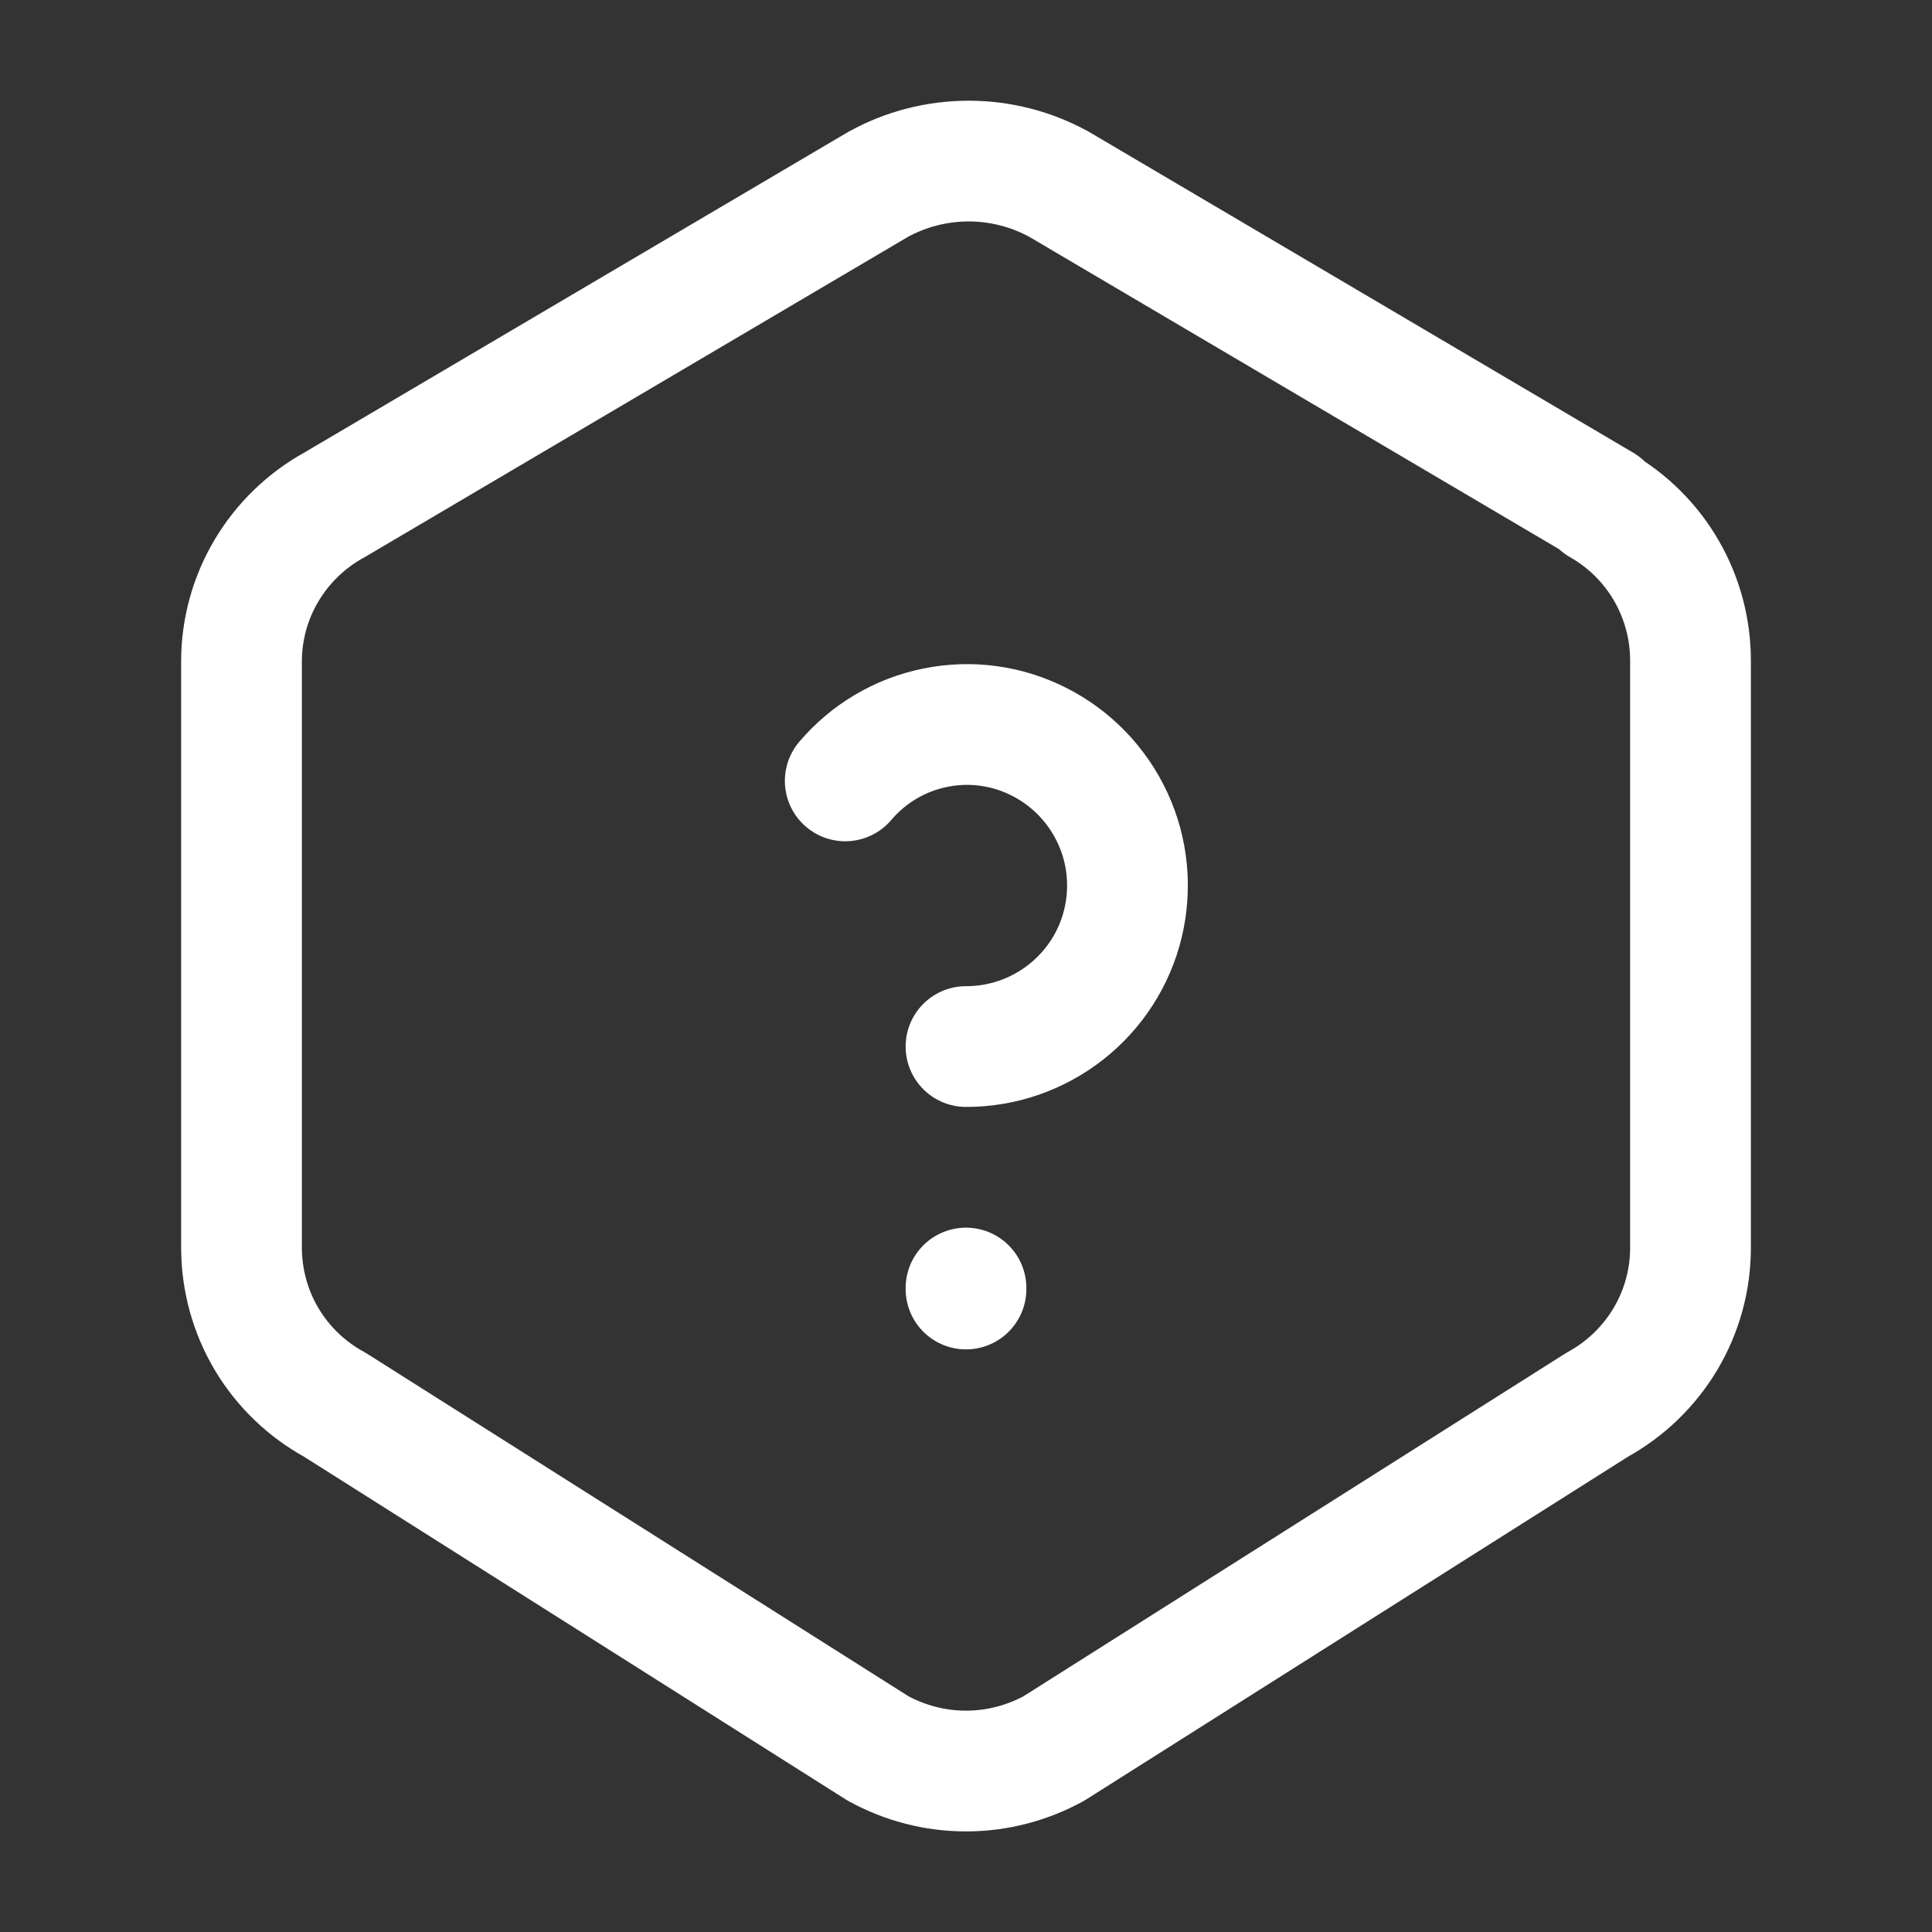 <svg width="16" height="16" viewBox="0 0 16 16" fill="none" xmlns="http://www.w3.org/2000/svg">
<rect x="0" y="0" width="16" height="16" fill="#333333" stroke="none"/>
<g clip-path="url(#clip0_153_282)">
<path d="M13.25 4.18C13.717 4.445 14.003 4.942 14 5.479V10.335C14 10.874 13.705 11.371 13.228 11.633L8.728 14.48C8.505 14.602 8.255 14.667 8 14.667C7.745 14.667 7.495 14.602 7.272 14.48L2.772 11.633C2.539 11.506 2.344 11.318 2.208 11.09C2.072 10.861 2.001 10.601 2 10.335V5.478C2 4.939 2.295 4.442 2.772 4.18L7.272 1.527C7.502 1.4 7.76 1.334 8.022 1.334C8.284 1.334 8.542 1.4 8.772 1.527L13.272 4.18H13.25Z" stroke="white" stroke-linecap="round" stroke-linejoin="round"/>
<path d="M8 10.667V10.675" stroke="white" stroke-linecap="round" stroke-linejoin="round"/>
<path d="M8 8.667C8.3 8.668 8.591 8.567 8.827 8.382C9.063 8.197 9.23 7.938 9.3 7.647C9.37 7.355 9.341 7.048 9.215 6.776C9.09 6.504 8.876 6.281 8.609 6.145C8.344 6.009 8.041 5.967 7.749 6.026C7.456 6.084 7.193 6.24 7 6.467" stroke="white" stroke-linecap="round" stroke-linejoin="round"/>
</g>
<defs>
<clipPath id="clip0_153_282">
<rect width="16" height="16" fill="white"/>
</clipPath>
</defs>
</svg>
